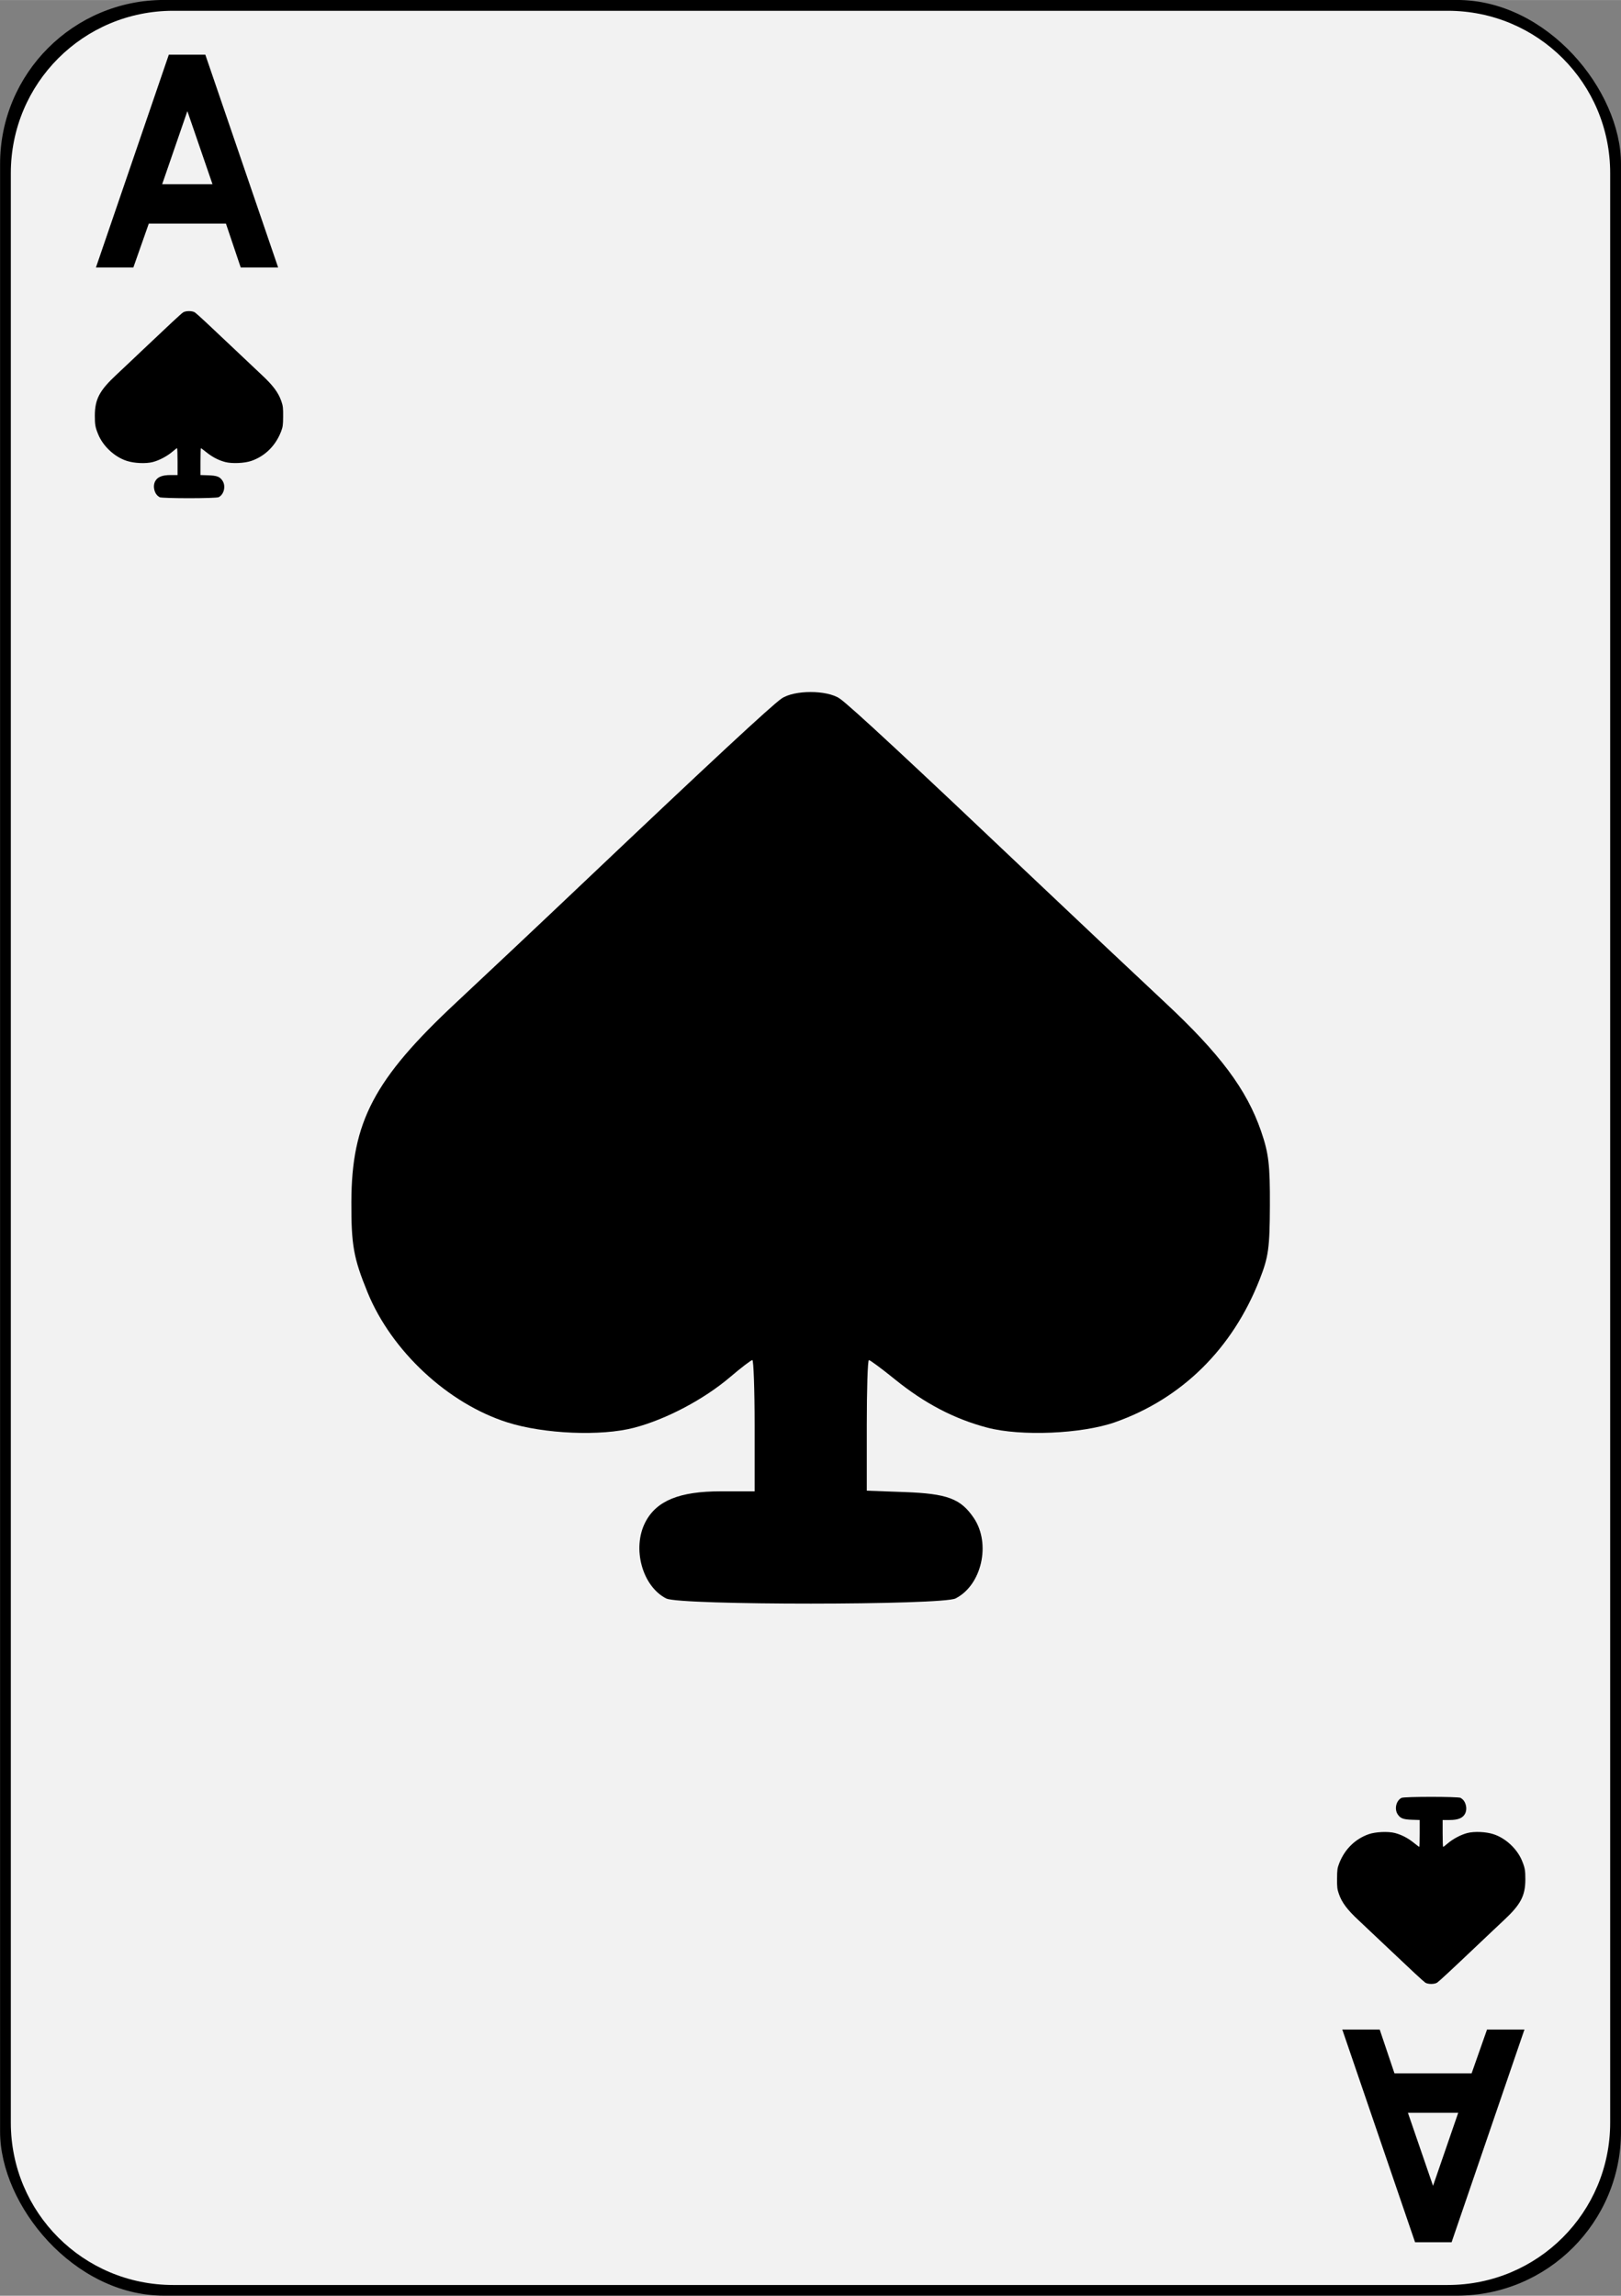 <?xml version="1.0" encoding="UTF-8" standalone="no"?>
<svg
   width="75.324"
   height="106.679"
   viewBox="0 0 19.93 28.225"
   version="1.1"
   id="svg8"
   xml:space="preserve"
   xmlns="http://www.w3.org/2000/svg"
   xmlns:svg="http://www.w3.org/2000/svg"
   xmlns:rdf="http://www.w3.org/1999/02/22-rdf-syntax-ns#"
   xmlns:cc="http://creativecommons.org/ns#"
   xmlns:dc="http://purl.org/dc/elements/1.1/"><rect x="0" y="0" width="19.93" height="28.225" fill="#808080" stroke="none"/><defs
     id="defs2"><linearGradient
       id="linearGradient27525"><stop
         style="stop-color:#000000;stop-opacity:1;"
         offset="0"
         id="stop27523" /></linearGradient><linearGradient
       id="linearGradient3360"><stop
         style="stop-color:#000000;stop-opacity:1;"
         offset="0"
         id="stop3358" /></linearGradient></defs><g
     id="layer1"
     transform="translate(527.111,-271.847)"><g
       id="g22675"><g
         id="g12178"
         transform="translate(-544.267,-40.7)"><g
           id="g12166"><rect
             style="fill:#000000;stroke-width:0.268"
             id="rect10099-8-2-9"
             width="19.929"
             height="28.225"
             x="17.157"
             y="312.546"
             ry="2.016" /><path
             id="rect10099-8-2"
             style="fill:#f2f2f2;stroke-width:0.265"
             d="m 19.286,312.679 h 15.67 c 1.106,0 1.997,0.891 1.997,1.997 v 23.967 c 0,1.106 -0.891,1.997 -1.997,1.997 H 19.286 c -1.106,0 -1.997,-0.891 -1.997,-1.997 v -23.967 c 0,-1.106 0.891,-1.997 1.997,-1.997 z" /><path
             style="fill:#000000;stroke-width:0.047"
             d="m 25.346,332.199 c -0.294,-0.151 -0.421,-0.617 -0.256,-0.937 0.136,-0.264 0.418,-0.38 0.927,-0.38 h 0.417 v -0.807 c 0,-0.444 -0.013,-0.807 -0.028,-0.807 -0.015,0 -0.138,0.094 -0.273,0.209 -0.323,0.275 -0.787,0.52 -1.18,0.623 -0.408,0.107 -1.11,0.077 -1.56,-0.066 -0.73,-0.232 -1.422,-0.876 -1.717,-1.596 -0.173,-0.423 -0.202,-0.582 -0.2,-1.116 0.003,-0.983 0.279,-1.507 1.289,-2.45 0.333,-0.311 1.045,-0.981 1.582,-1.491 1.541,-1.462 2.292,-2.159 2.418,-2.246 0.156,-0.107 0.559,-0.107 0.715,0 0.127,0.087 0.877,0.784 2.418,2.246 0.537,0.509 1.249,1.18 1.582,1.491 0.676,0.631 1.003,1.068 1.18,1.58 0.095,0.276 0.111,0.413 0.109,0.917 -0.002,0.524 -0.017,0.631 -0.127,0.911 -0.333,0.849 -0.956,1.463 -1.776,1.752 -0.409,0.144 -1.158,0.176 -1.571,0.067 -0.406,-0.107 -0.77,-0.297 -1.139,-0.596 -0.16,-0.13 -0.303,-0.235 -0.317,-0.235 -0.015,0 -0.026,0.361 -0.026,0.803 v 0.803 l 0.463,0.017 c 0.527,0.019 0.692,0.081 0.853,0.319 0.213,0.316 0.097,0.826 -0.225,0.989 -0.167,0.084 -3.39,0.085 -3.554,9.4e-4 z"
             id="path6260-90-3-2-7" /><g
             aria-label="A"
             id="text10177-4-0"
             style="font-weight:bold;font-size:4.048px;font-family:'Century Gothic';-inkscape-font-specification:'Century Gothic, Bold';stroke-width:0.041"
             transform="matrix(0.8,0,0,0.9,-11.174,28.222)"><path
               d="m 38.007,316.663 h 0.561 l 1.119,2.907 h -0.575 l -0.227,-0.599 h -1.186 l -0.237,0.599 h -0.575 z m 0.285,0.771 -0.387,0.998 h 0.773 z"
               id="path11619" /></g><g
             aria-label="A"
             transform="matrix(-0.8,0,0,-0.9,-7.205,32.826)"
             id="text10177-0-4-5"
             style="font-weight:bold;font-size:4.048px;font-family:'Century Gothic';-inkscape-font-specification:'Century Gothic, Bold';stroke-width:0.041"><path
               d="m -52.76,-341.432 h 0.561 l 1.119,2.907 h -0.575 l -0.227,-0.599 h -1.186 l -0.237,0.599 h -0.575 z m 0.285,0.771 -0.387,0.998 h 0.773 z"
               id="path11622" /></g><path
             style="fill:#000000;stroke-width:0.01"
             d="m 35.116,334.653 c 0.06,0.031 0.086,0.127 0.053,0.192 -0.028,0.054 -0.086,0.078 -0.19,0.078 h -0.086 v 0.165 c 0,0.091 0.003,0.166 0.006,0.166 0.003,0 0.028,-0.019 0.056,-0.043 0.066,-0.056 0.161,-0.107 0.242,-0.128 0.084,-0.022 0.228,-0.016 0.32,0.014 0.15,0.048 0.292,0.18 0.352,0.327 0.036,0.087 0.041,0.119 0.041,0.229 -6.15e-4,0.202 -0.057,0.309 -0.264,0.502 -0.068,0.064 -0.214,0.201 -0.324,0.306 -0.316,0.3 -0.47,0.443 -0.496,0.461 -0.032,0.022 -0.115,0.022 -0.147,0 -0.026,-0.018 -0.18,-0.161 -0.496,-0.461 -0.11,-0.104 -0.256,-0.242 -0.324,-0.306 -0.139,-0.129 -0.206,-0.219 -0.242,-0.324 -0.02,-0.057 -0.023,-0.085 -0.022,-0.188 4.1e-4,-0.107 0.004,-0.129 0.026,-0.187 0.068,-0.174 0.196,-0.3 0.364,-0.359 0.084,-0.029 0.238,-0.036 0.322,-0.014 0.083,0.022 0.158,0.061 0.234,0.122 0.033,0.027 0.062,0.048 0.065,0.048 0.003,0 0.005,-0.074 0.005,-0.165 v -0.165 l -0.095,-0.003 c -0.108,-0.004 -0.142,-0.017 -0.175,-0.066 -0.044,-0.065 -0.02,-0.169 0.046,-0.203 0.034,-0.017 0.695,-0.017 0.729,-2e-4 z"
             id="path6260-90-3-2-7-8-6" /></g><path
           style="fill:#000000;stroke-width:0.01"
           d="m 19.116,318.657 c -0.06,-0.031 -0.086,-0.127 -0.053,-0.192 0.028,-0.054 0.086,-0.078 0.19,-0.078 h 0.086 v -0.165 c 0,-0.091 -0.003,-0.166 -0.006,-0.166 -0.003,0 -0.028,0.019 -0.056,0.043 -0.066,0.056 -0.161,0.107 -0.242,0.128 -0.084,0.022 -0.228,0.016 -0.32,-0.014 -0.15,-0.048 -0.292,-0.18 -0.352,-0.327 -0.036,-0.087 -0.041,-0.119 -0.041,-0.229 6.15e-4,-0.202 0.057,-0.309 0.264,-0.502 0.068,-0.064 0.214,-0.201 0.324,-0.306 0.316,-0.3 0.47,-0.443 0.496,-0.461 0.032,-0.022 0.115,-0.022 0.147,0 0.026,0.018 0.18,0.161 0.496,0.461 0.11,0.104 0.256,0.242 0.324,0.306 0.139,0.129 0.206,0.219 0.242,0.324 0.02,0.057 0.023,0.085 0.022,0.188 -4.1e-4,0.107 -0.004,0.129 -0.026,0.187 -0.068,0.174 -0.196,0.3 -0.364,0.359 -0.084,0.029 -0.238,0.036 -0.322,0.014 -0.083,-0.022 -0.158,-0.061 -0.234,-0.122 -0.033,-0.027 -0.062,-0.048 -0.065,-0.048 -0.003,0 -0.005,0.074 -0.005,0.165 v 0.165 l 0.095,0.003 c 0.108,0.004 0.142,0.017 0.175,0.066 0.044,0.065 0.02,0.169 -0.046,0.203 -0.034,0.017 -0.695,0.017 -0.729,2e-4 z"
           id="path6260-90-3-2-7-8" /></g></g></g></svg>
